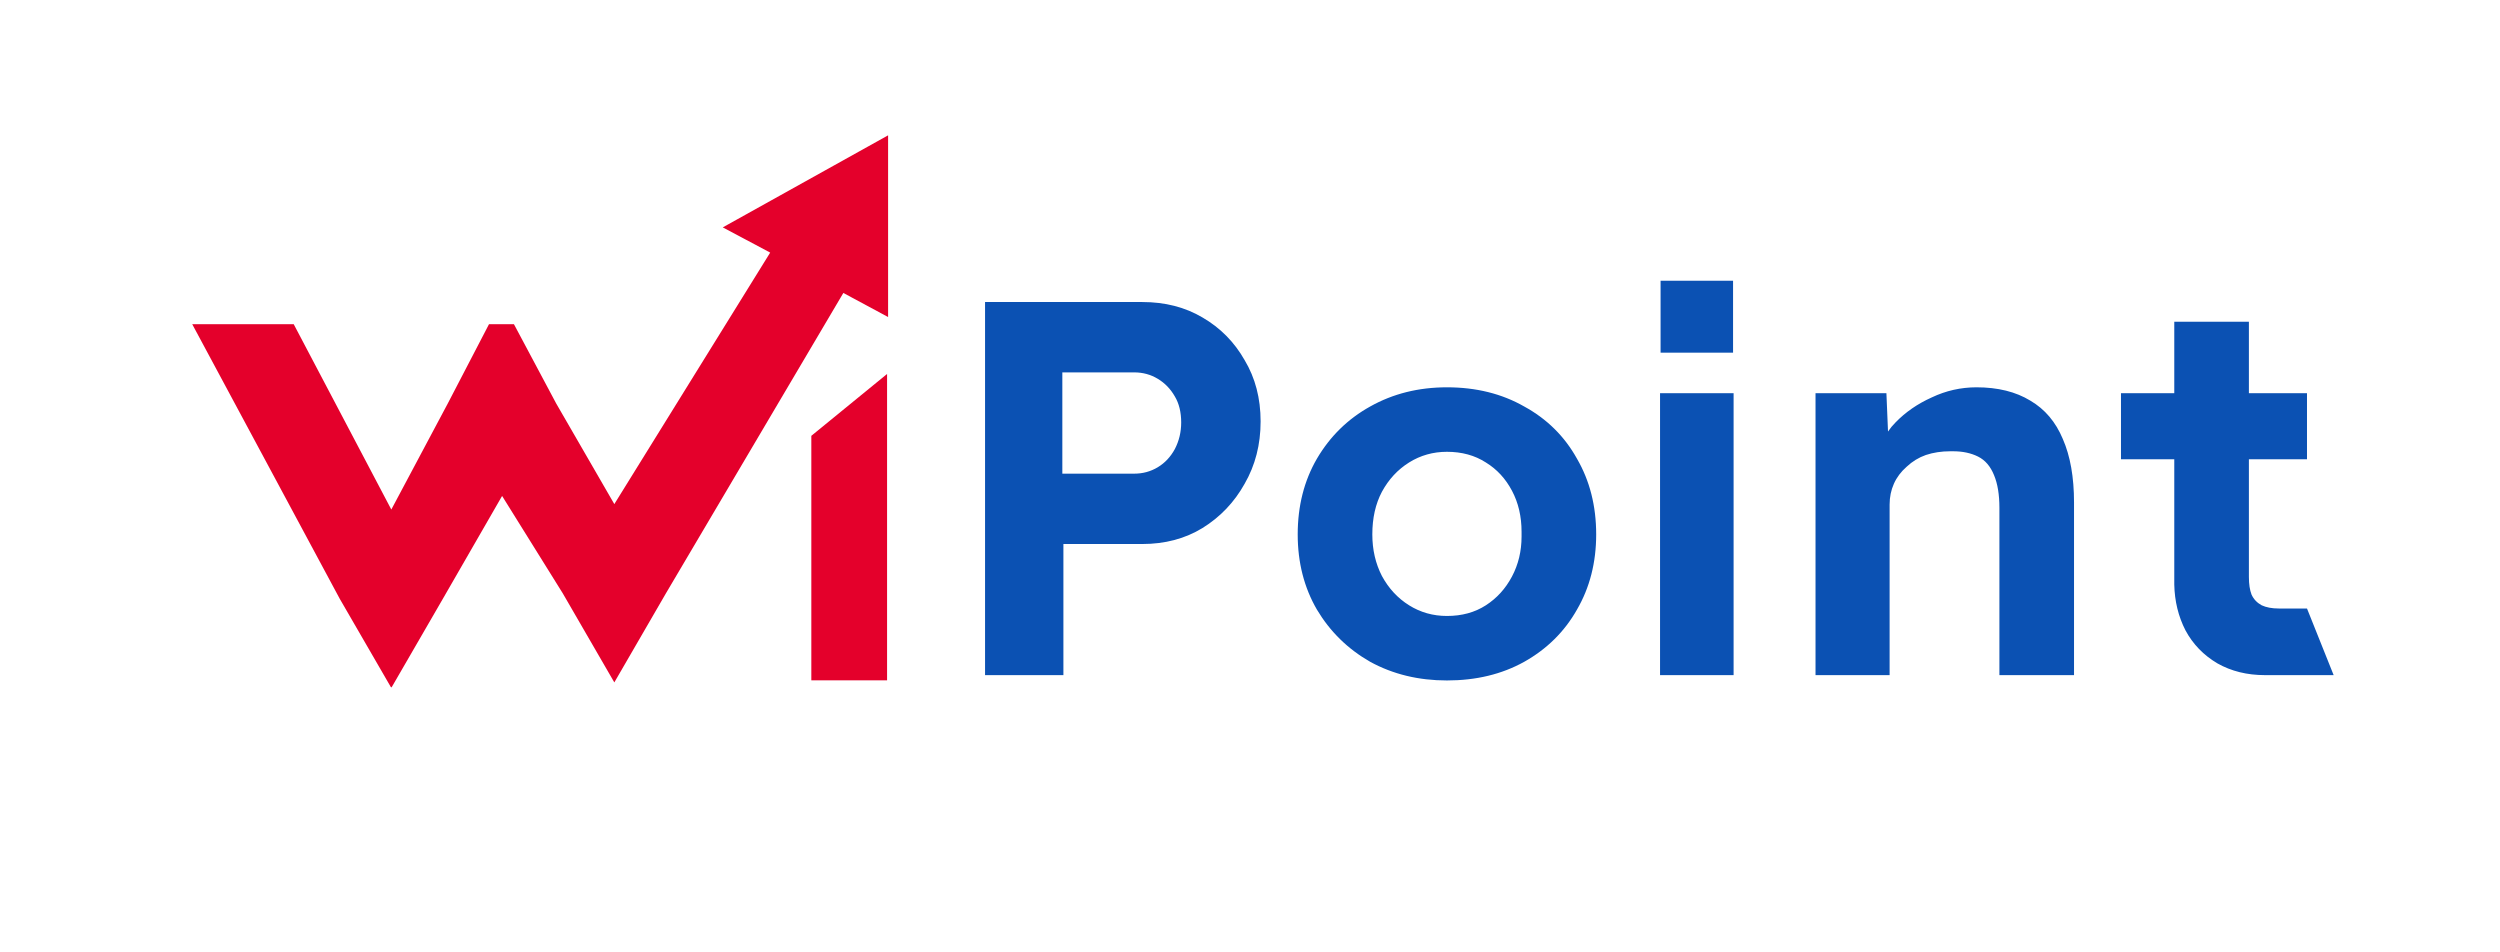 <svg width="985" height="375" viewBox="0 0 985 375" fill="none" xmlns="http://www.w3.org/2000/svg">
<path d="M319.664 268.073L319.664 171.713L349.508 147.341V268.063H319.664V268.073Z" fill="#E4002B"/>
<path d="M349.91 53.321V124.909L332.277 115.424L262.385 233.751L242.042 268.868L221.709 233.741L197.827 195.402L174.502 235.895L154.343 270.727L154.179 270.828L154.005 270.727L133.846 235.895L75.74 127.733H115.724L154.179 200.757L176.442 158.939L192.666 127.733H202.492L219.12 158.939L242.042 198.614L303.453 99.527L284.773 89.585L349.91 53.321Z" fill="#E4002B"/>
<path d="M388.11 266V119H450.06C459.02 119 466.93 121.03 473.79 125.09C480.79 129.15 486.32 134.75 490.38 141.89C494.58 148.89 496.68 156.94 496.68 166.04C496.68 175.14 494.58 183.33 490.38 190.61C486.32 197.89 480.79 203.7 473.79 208.04C466.93 212.24 459.02 214.34 450.06 214.34H418.98V266H388.11ZM418.56 186.62H446.91C450.27 186.62 453.35 185.78 456.15 184.1C458.95 182.42 461.19 180.04 462.87 176.96C464.55 173.74 465.39 170.24 465.39 166.46C465.39 162.4 464.55 158.97 462.87 156.17C461.19 153.23 458.95 150.92 456.15 149.24C453.35 147.56 450.27 146.72 446.91 146.72H418.56V186.62ZM570.096 268.1C558.896 268.1 548.816 265.65 539.856 260.75C531.036 255.71 524.036 248.85 518.856 240.17C513.816 231.49 511.296 221.62 511.296 210.56C511.296 199.36 513.816 189.42 518.856 180.74C524.036 171.92 531.036 165.06 539.856 160.16C548.816 155.12 558.896 152.6 570.096 152.6C581.576 152.6 591.726 155.12 600.546 160.16C609.506 165.06 616.436 171.92 621.336 180.74C626.376 189.42 628.896 199.36 628.896 210.56C628.896 221.62 626.376 231.49 621.336 240.17C616.436 248.85 609.506 255.71 600.546 260.75C591.726 265.65 581.576 268.1 570.096 268.1ZM570.096 242.69C575.976 242.69 581.086 241.29 585.426 238.49C589.766 235.69 593.196 231.91 595.716 227.15C598.236 222.39 599.496 217.14 599.496 211.4C599.496 211.12 599.496 210.84 599.496 210.56C599.496 210.28 599.496 209.93 599.496 209.51C599.496 203.49 598.236 198.1 595.716 193.34C593.196 188.58 589.766 184.87 585.426 182.21C581.086 179.41 575.976 178.01 570.096 178.01C564.636 178.01 559.666 179.41 555.186 182.21C550.706 185.01 547.136 188.86 544.476 193.76C541.956 198.52 540.696 204.12 540.696 210.56C540.696 216.58 541.956 222.04 544.476 226.94C547.136 231.84 550.706 235.69 555.186 238.49C559.666 241.29 564.636 242.69 570.096 242.69ZM654.057 266V154.91H683.037V266H654.057ZM654.267 138.95V110.6H682.827V138.95H654.267ZM715.316 266V154.91H743.246L743.876 170.03C744.716 168.77 745.696 167.58 746.816 166.46C750.736 162.4 755.496 159.11 761.096 156.59C766.696 153.93 772.576 152.6 778.736 152.6C787.136 152.6 794.206 154.35 799.946 157.85C805.686 161.21 809.956 166.25 812.756 172.97C815.696 179.69 817.166 188.02 817.166 197.96V266H787.766V200.06C787.766 194.88 787.066 190.61 785.666 187.25C784.266 183.75 782.166 181.3 779.366 179.9C776.566 178.5 773.276 177.8 769.496 177.8C769.216 177.8 768.866 177.8 768.446 177.8C764.946 177.8 761.726 178.29 758.786 179.27C755.986 180.25 753.466 181.79 751.226 183.89C748.986 185.85 747.306 188.09 746.186 190.61C745.066 193.13 744.506 195.86 744.506 198.8V266H715.316ZM856.666 230.3V180.95H835.666V154.91H856.666V126.77H886.066V154.91H908.956V180.95H886.066V227.36C886.066 230.16 886.416 232.47 887.116 234.29C887.956 236.11 889.286 237.51 891.106 238.49C892.926 239.33 895.166 239.75 897.826 239.75H898.456C899.436 239.75 900.346 239.75 901.186 239.75H902.026C902.586 239.75 903.146 239.75 903.706 239.75H904.126C904.266 239.75 904.406 239.75 904.546 239.75H904.966C905.106 239.75 905.246 239.75 905.386 239.75H905.806C905.946 239.75 906.086 239.75 906.226 239.75H908.326C908.466 239.75 908.536 239.75 908.536 239.75H908.746H908.956L919.456 266H892.366C885.366 266 879.136 264.46 873.676 261.38C868.216 258.16 864.016 253.82 861.076 248.36C858.276 242.9 856.806 236.88 856.666 230.3Z" fill="#0B51B3"/>
</svg>
